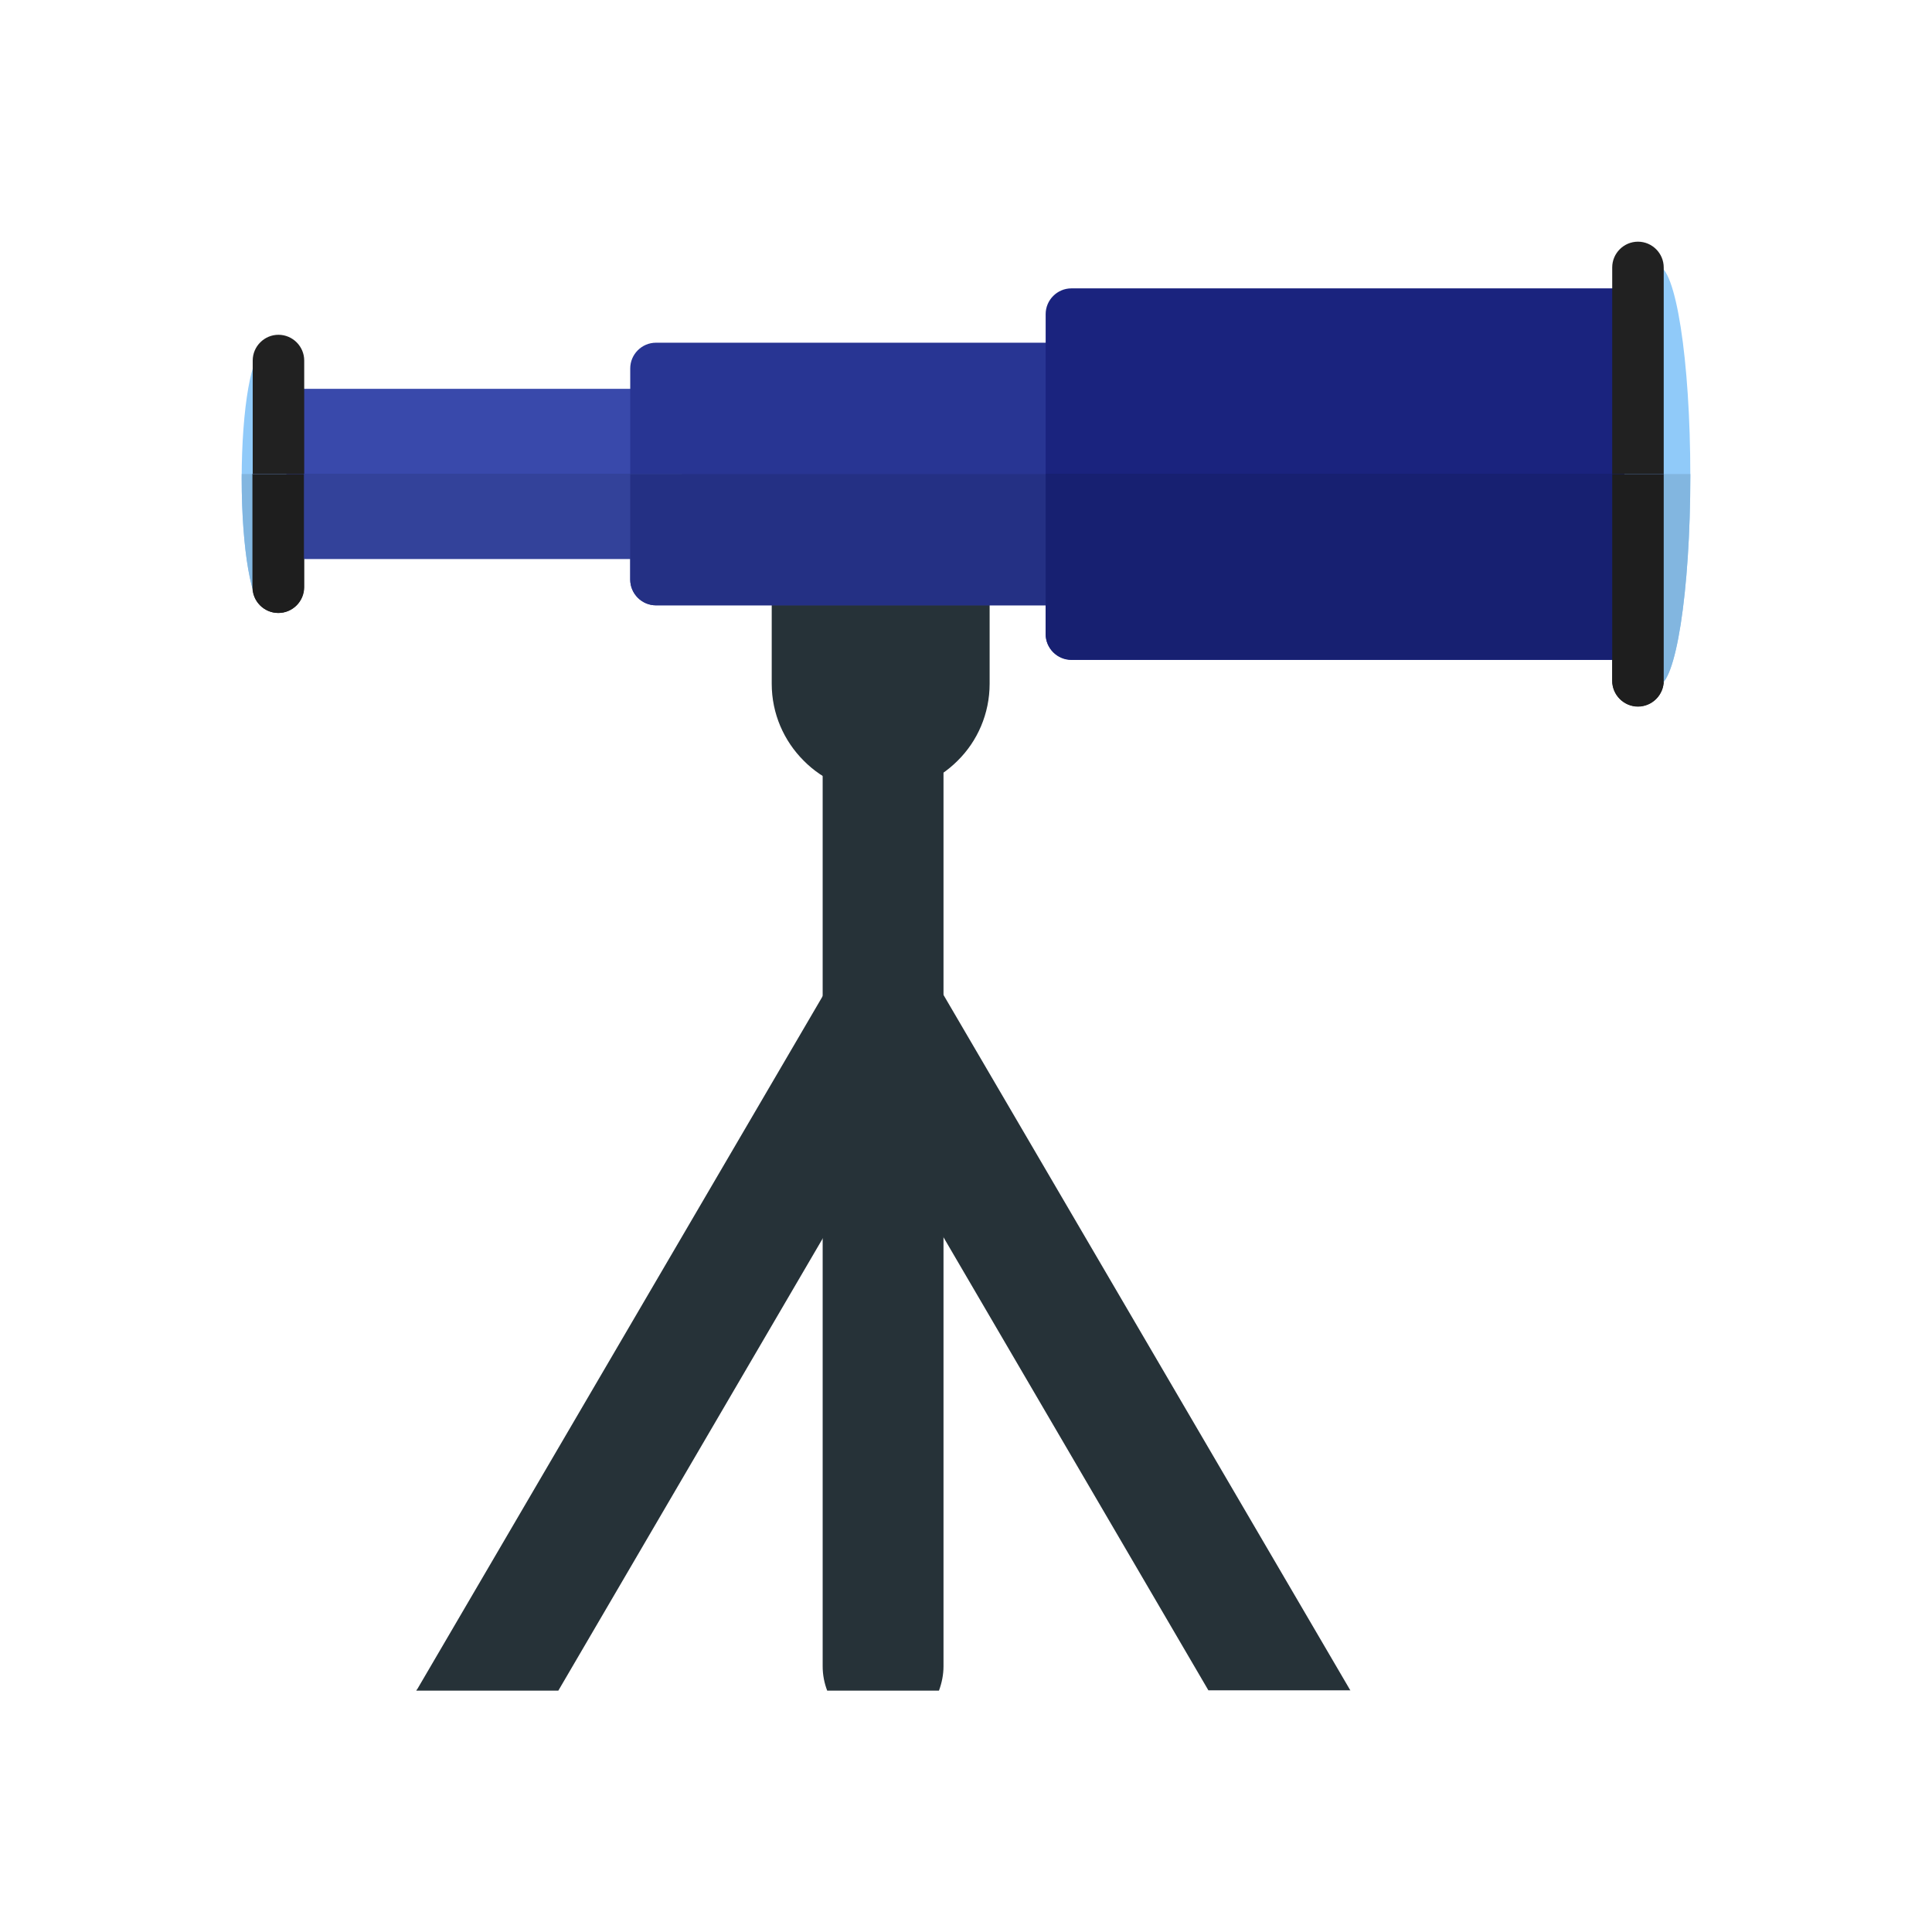 <?xml version="1.0" encoding="UTF-8"?>
<!DOCTYPE svg PUBLIC "-//W3C//DTD SVG 1.1//EN" "http://www.w3.org/Graphics/SVG/1.1/DTD/svg11.dtd">
<!-- Creator: CorelDRAW -->
<svg xmlns="http://www.w3.org/2000/svg" xml:space="preserve" width="6.827in" height="6.827in" style="shape-rendering:geometricPrecision; text-rendering:geometricPrecision; image-rendering:optimizeQuality; fill-rule:evenodd; clip-rule:evenodd"
viewBox="0 0 6.827 6.827"
 xmlns:xlink="http://www.w3.org/1999/xlink">
 <defs>
  <style type="text/css">
   <![CDATA[
    .fil14 {fill:none}
    .fil10 {fill:#172071}
    .fil4 {fill:#1A237E}
    .fil0 {fill:#263238}
    .fil11 {fill:#3B3B3B}
    .fil5 {fill:#424242}
    .fil12 {fill:#82B6E0}
    .fil6 {fill:#90CAF9}
    .fil13 {fill:#1E1E1E;fill-rule:nonzero}
    .fil7 {fill:#212121;fill-rule:nonzero}
    .fil9 {fill:#243084;fill-rule:nonzero}
    .fil1 {fill:#263238;fill-rule:nonzero}
    .fil3 {fill:#283593;fill-rule:nonzero}
    .fil8 {fill:#33429A;fill-rule:nonzero}
    .fil2 {fill:#3949AB;fill-rule:nonzero}
   ]]>
  </style>
 </defs>
 <g id="Layer_x0020_1">
  <path class="fil0" d="M3.302 3.461l1.466 2.506c0.001,0.002 0.002,0.004 0.004,0.006l-0.502 0 -1.329 -2.273c-0.062,-0.106 -0.031,-0.247 0.068,-0.313 0.099,-0.066 0.232,-0.033 0.294,0.073z"/>
  <path class="fil0" d="M3.302 3.701l-1.329 2.273 -0.502 0c0.001,-0.002 0.002,-0.004 0.004,-0.006l1.466 -2.506c0.062,-0.106 0.194,-0.139 0.294,-0.073 0.1,0.066 0.13,0.207 0.068,0.313z"/>
  <path class="fil0" d="M3.334 2.716l0 3.172c0,0.03 -0.006,0.059 -0.016,0.086l-0.395 0c-0.01,-0.026 -0.016,-0.055 -0.016,-0.086l0 -3.172c0,-0.125 0.096,-0.227 0.213,-0.227 0.118,0 0.213,0.102 0.213,0.227z"/>
  <path class="fil1" d="M2.832 2.03l0.558 0c0.059,0 0.107,0.048 0.107,0.107l0 0.279c0,0.106 -0.043,0.203 -0.113,0.272 -0.07,0.07 -0.166,0.113 -0.272,0.113l-1.1811e-005 0c-0.106,0 -0.203,-0.043 -0.272,-0.113 -0.07,-0.07 -0.113,-0.166 -0.113,-0.272l0 -0.279c0,-0.059 0.048,-0.107 0.107,-0.107z"/>
  <g id="_328817376">
   <path id="_328818864" class="fil2" d="M0.984 1.374l1.334 0 0 -7.87402e-006c0.05,0 0.091,0.041 0.091,0.091l-7.87402e-006 0.001 0 0.418 7.87402e-006 0c0,0.05 -0.041,0.091 -0.091,0.091l-0.001 -7.87402e-006 -1.334 0 0 7.87402e-006c-0.05,0 -0.091,-0.041 -0.091,-0.091l1.1811e-005 -0.001 0 -0.418 -1.1811e-005 0c0,-0.05 0.041,-0.091 0.091,-0.091l0.001 7.87402e-006z"/>
   <path id="_328818840" class="fil3" d="M2.318 1.211l1.467 0 0.001 -7.87402e-006c0.05,0 0.091,0.041 0.091,0.091l-7.87402e-006 0 0 0.745 7.87402e-006 0.001c0,0.05 -0.041,0.091 -0.091,0.091l0 -7.87402e-006 -1.467 0 -0.001 7.87402e-006c-0.05,0 -0.091,-0.041 -0.091,-0.091l1.1811e-005 0 0 -0.745 -1.1811e-005 -0.001c0,-0.05 0.041,-0.091 0.091,-0.091l0 7.87402e-006z"/>
   <path id="_328819128" class="fil4" d="M5.879 1.11l-7.87402e-006 0.001 7.87402e-006 1.13c0,0.05 -0.041,0.091 -0.091,0.091l-0.001 -1.1811e-005 -2.001 1.1811e-005c-0.05,0 -0.091,-0.041 -0.091,-0.091l7.87402e-006 -0.001 -7.87402e-006 -1.13c0,-0.05 0.041,-0.091 0.091,-0.091l0.001 1.1811e-005 2.001 -1.1811e-005c0.05,0 0.091,0.041 0.091,0.091z"/>
   <line id="_328819272" class="fil5" x1="5.788" y1="1.018" x2="5.788" y2= "1.018" />
   <line id="_328818120" class="fil5" x1="3.695" y1="1.11" x2="3.695" y2= "1.11" />
   <line id="_328818216" class="fil5" x1="3.786" y1="2.331" x2="3.786" y2= "2.331" />
   <ellipse id="_328818720" class="fil6" cx="0.933" cy="1.692" rx="0.079" ry="0.452"/>
   <line id="_328818072" class="fil5" x1="5.879" y1="2.24" x2="5.879" y2= "2.24" />
   <path id="_328818648" class="fil7" d="M1.075 1.274c0,-0.05 -0.041,-0.091 -0.091,-0.091 -0.05,0 -0.091,0.041 -0.091,0.091l0 0.801c0,0.05 0.041,0.091 0.091,0.091 0.05,0 0.091,-0.041 0.091,-0.091l0 -0.801z"/>
   <ellipse id="_328818024" class="fil6" cx="5.857" cy="1.681" rx="0.116" ry="0.742"/>
   <path id="_328818600" class="fil7" d="M5.879 0.945c0,-0.05 -0.041,-0.091 -0.091,-0.091 -0.05,0 -0.091,0.041 -0.091,0.091l0 1.461c0,0.05 0.041,0.091 0.091,0.091 0.05,0 0.091,-0.041 0.091,-0.091l0 -1.461z"/>
  </g>
  <g id="_328816608">
   <path id="_328817880" class="fil8" d="M2.409 1.675l0 0.209 7.87402e-006 0c0,0.05 -0.041,0.091 -0.091,0.091l-0.001 -3.93701e-006 -1.334 0 0 3.93701e-006c-0.05,0 -0.091,-0.041 -0.091,-0.091l1.1811e-005 -0.001 0 -0.209 1.517 0z"/>
   <path id="_328817712" class="fil9" d="M3.877 1.675l0 0.372 7.87402e-006 0.001c0,0.05 -0.041,0.091 -0.091,0.091l0 -7.87402e-006 -1.467 0 -0.001 7.87402e-006c-0.05,0 -0.091,-0.041 -0.091,-0.091l7.87402e-006 0 0 -0.373 1.651 0z"/>
   <path id="_328817616" class="fil10" d="M5.879 1.675l7.87402e-006 0.565c0,0.05 -0.041,0.091 -0.091,0.091l-0.001 -1.1811e-005 -2.001 1.1811e-005c-0.05,0 -0.091,-0.041 -0.091,-0.091l3.93701e-006 -0.001 0 -0.565 2.184 0z"/>
   <line id="_328817256" class="fil11" x1="3.786" y1="2.331" x2="3.786" y2= "2.331" />
   <path id="_328817520" class="fil12" d="M1.012 1.675c3.54331e-005,0.006 6.29921e-005,0.011 6.29921e-005,0.017 0,0.25 -0.036,0.452 -0.079,0.452 -0.044,0 -0.079,-0.203 -0.079,-0.452 0,-0.006 2.75591e-005,-0.011 6.29921e-005,-0.017l0.159 0z"/>
   <line id="_328816536" class="fil11" x1="5.879" y1="2.24" x2="5.879" y2= "2.24" />
   <path id="_328816824" class="fil13" d="M0.892 1.675l0 0.4c0,0.05 0.041,0.091 0.091,0.091 0.05,0 0.091,-0.041 0.091,-0.091l0 -0.4 -0.182 0z"/>
   <path id="_328817184" class="fil12" d="M5.973 1.675l1.1811e-005 0.006c0,0.41 -0.052,0.742 -0.116,0.742 -0.064,0 -0.117,-0.332 -0.117,-0.742l1.1811e-005 -0.006 0.233 0z"/>
   <path id="_328816656" class="fil13" d="M5.697 1.675l0 0.73c0,0.05 0.041,0.091 0.091,0.091 0.05,0 0.091,-0.041 0.091,-0.091l0 -0.73 -0.182 0z"/>
  </g>
 </g>
 <rect class="fil14" width="6.827" height="6.827"/>
</svg>
